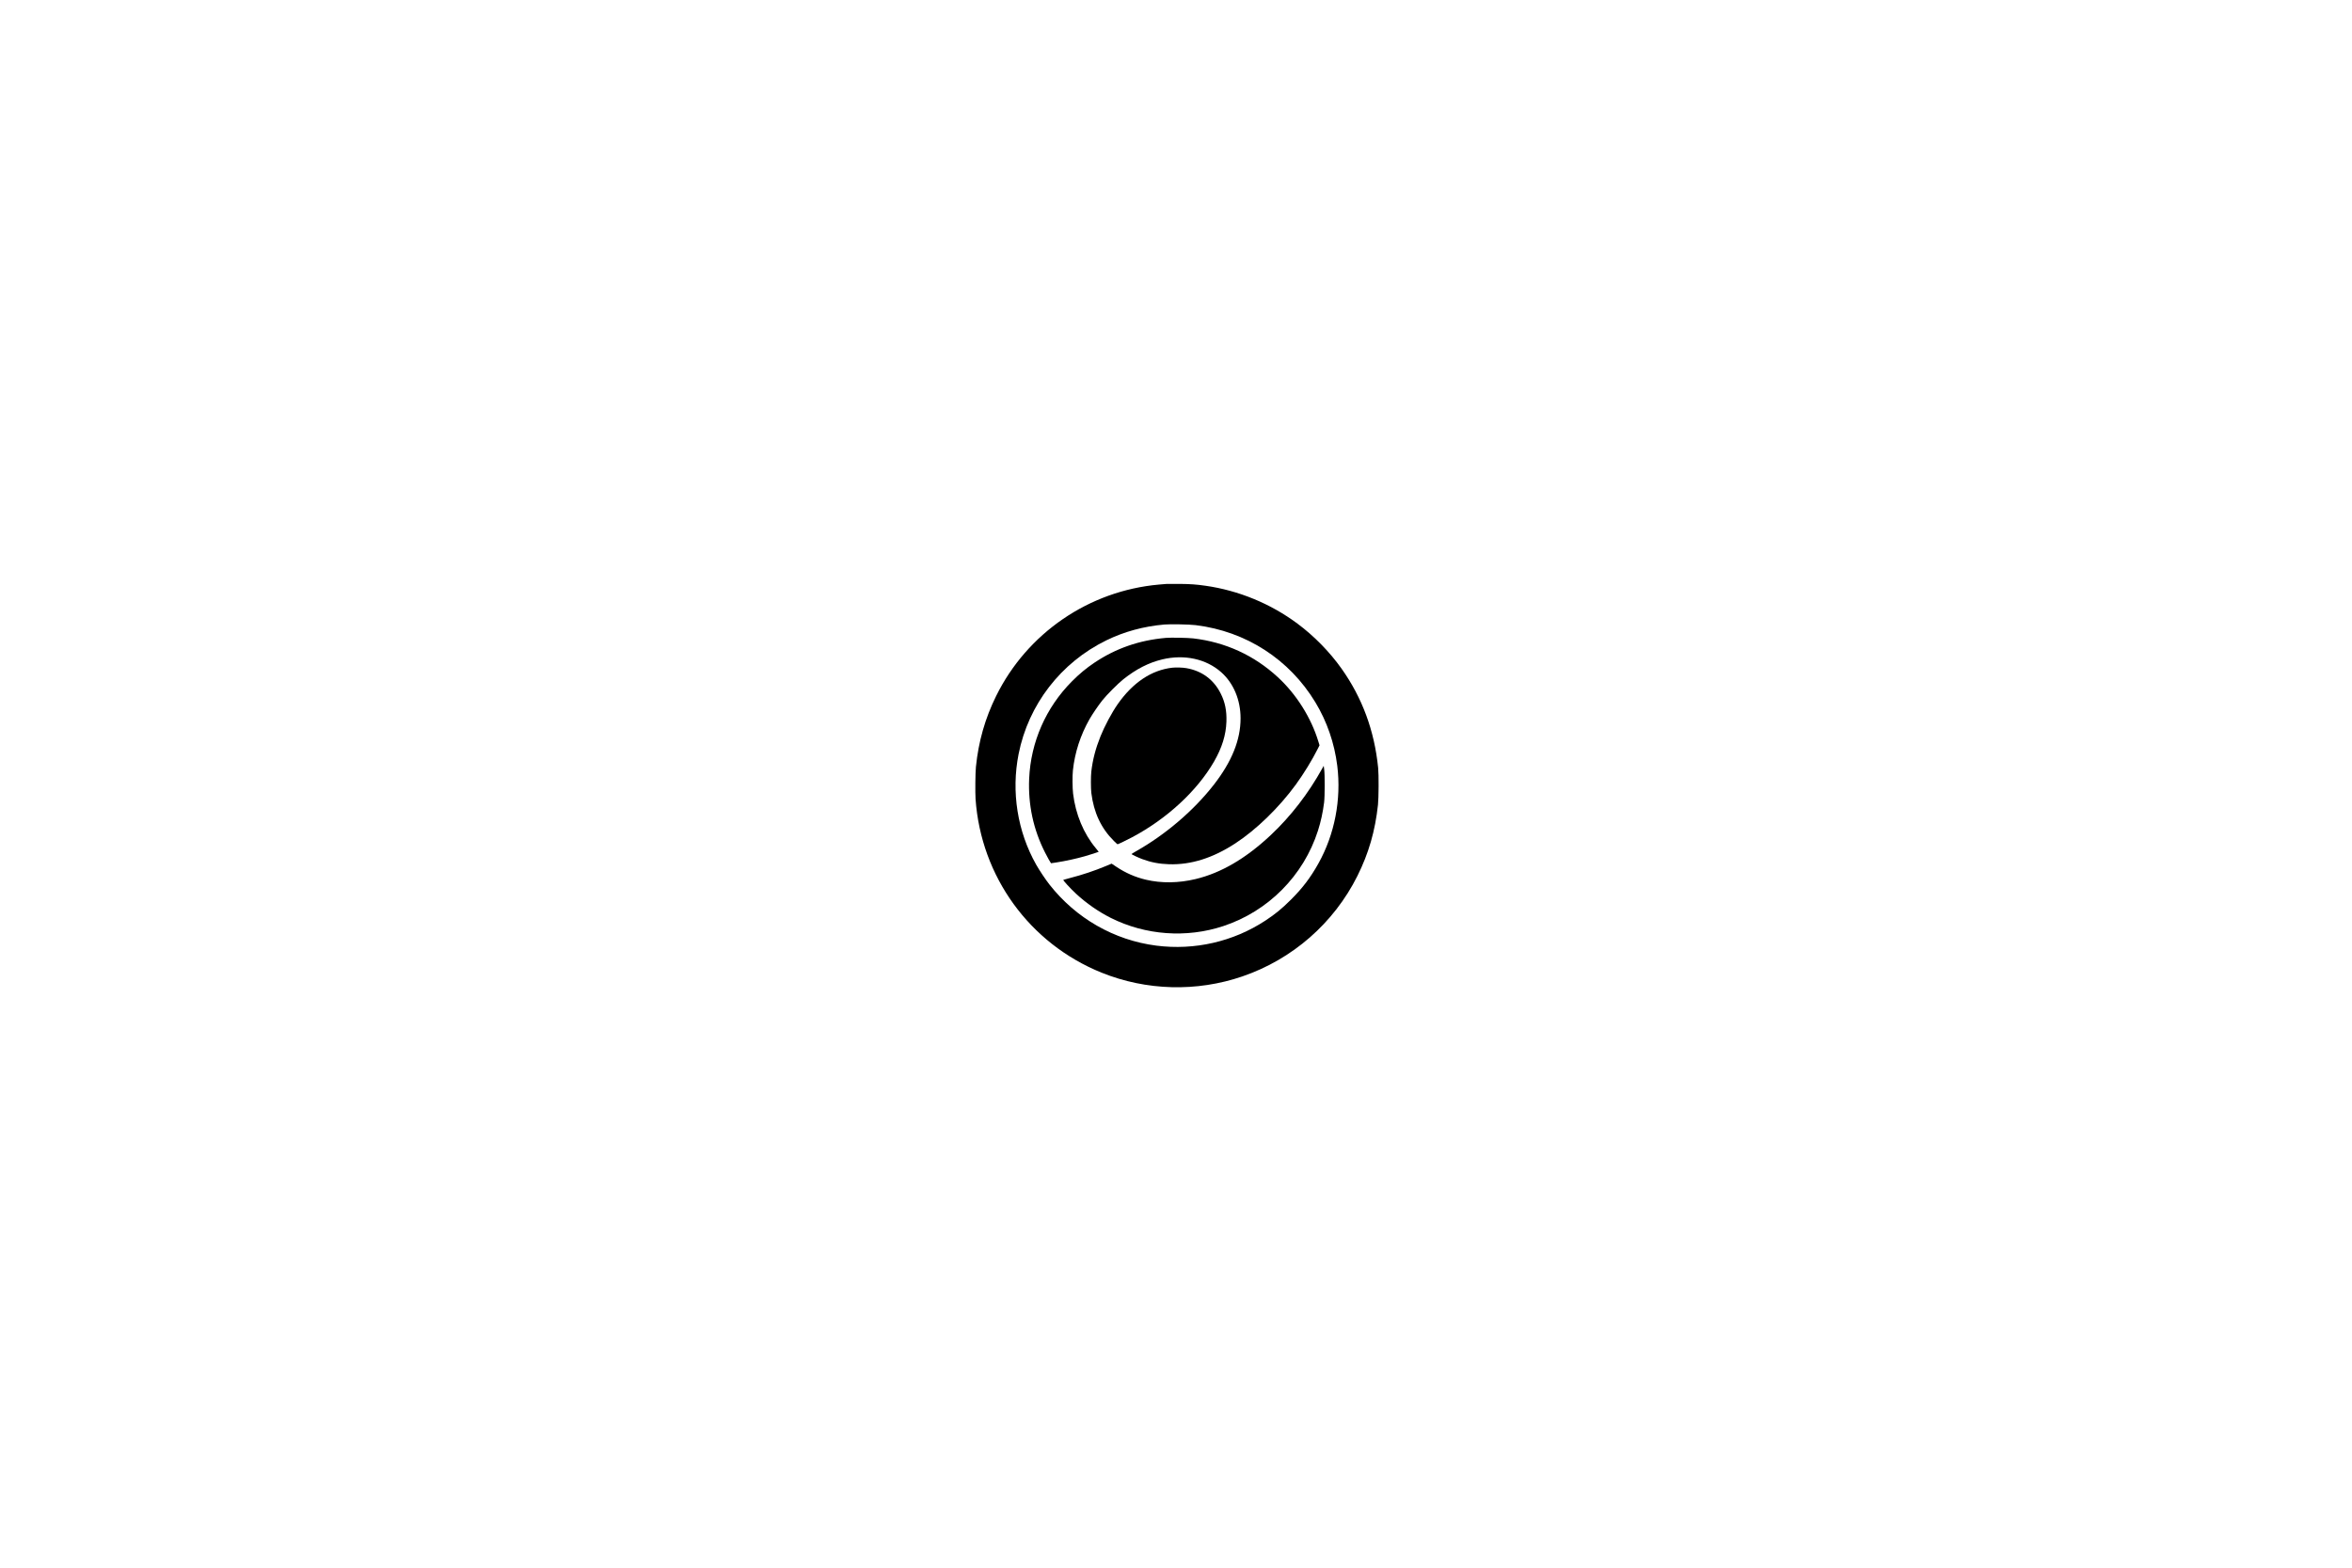 <?xml version="1.0" standalone="no"?>
<!DOCTYPE svg PUBLIC "-//W3C//DTD SVG 20010904//EN"
 "http://www.w3.org/TR/2001/REC-SVG-20010904/DTD/svg10.dtd">
<svg version="1.0" xmlns="http://www.w3.org/2000/svg"
 width="7030pt" height="4687pt" viewBox="0 0 7030 4687"
 preserveAspectRatio="xMidYMid meet">
<g transform="translate(0,4687) scale(0.1,-0.1)"
fill="#000000" stroke="none">
<path d="M34880 29414 c-36 -2 -144 -11 -240 -20 -2090 -186 -3937 -1450
-4865 -3329 -331 -670 -528 -1360 -605 -2120 -18 -173 -24 -766 -11 -961 162
-2320 1615 -4323 3767 -5192 1337 -540 2842 -580 4208 -112 1498 513 2733
1592 3439 3005 336 674 529 1339 614 2125 22 207 26 899 5 1105 -111 1109
-474 2093 -1097 2970 -352 497 -821 975 -1315 1342 -802 597 -1762 992 -2750
1132 -269 39 -451 52 -770 55 -173 2 -344 2 -380 0z m860 -1233 c1501 -184
2798 -1020 3576 -2307 347 -573 570 -1222 654 -1895 125 -1008 -77 -2052 -564
-2924 -234 -419 -475 -737 -820 -1080 -273 -272 -468 -432 -768 -629 -959
-628 -2112 -892 -3256 -746 -1260 162 -2401 814 -3197 1830 -116 148 -295 417
-391 585 -564 996 -753 2183 -528 3315 293 1476 1261 2731 2619 3395 538 263
1114 420 1740 475 179 15 748 4 935 -19z"/>
<path d="M34845 27800 c-794 -70 -1491 -312 -2130 -739 -253 -170 -451 -335
-680 -565 -775 -782 -1225 -1809 -1274 -2903 -34 -780 125 -1521 474 -2208 70
-138 158 -296 179 -322 0 -1 71 10 156 23 280 43 599 113 850 185 158 45 420
129 420 134 0 3 -39 51 -86 107 -365 436 -606 1015 -680 1633 -20 170 -23 530
-5 695 56 532 226 1055 496 1530 83 146 269 419 381 560 135 169 470 506 629
632 387 307 756 496 1161 594 660 159 1314 18 1766 -383 368 -326 578 -827
578 -1379 0 -643 -261 -1291 -797 -1981 -596 -767 -1440 -1490 -2321 -1988
-78 -44 -142 -84 -142 -88 0 -11 202 -106 320 -150 260 -97 509 -145 805 -154
656 -20 1309 186 1980 625 626 409 1307 1071 1807 1757 240 330 487 733 662
1082 l46 92 -35 113 c-215 710 -658 1414 -1212 1924 -709 654 -1567 1047
-2528 1159 -163 19 -668 28 -820 15z"/>
<path d="M35041 26909 c-623 -70 -1184 -445 -1637 -1095 -176 -253 -390 -654
-512 -959 -147 -368 -233 -699 -273 -1050 -17 -140 -16 -509 0 -640 73 -589
294 -1059 676 -1437 54 -54 103 -98 108 -98 16 0 270 122 432 208 1040 551
1946 1388 2451 2263 239 414 358 798 371 1194 11 326 -41 584 -170 840 -208
417 -563 680 -1026 760 -109 20 -314 26 -420 14z"/>
<path d="M39526 23905 c-417 -753 -939 -1431 -1536 -1993 -748 -704 -1490
-1139 -2255 -1322 -509 -122 -1022 -129 -1485 -19 -318 75 -606 201 -883 386
l-141 94 -170 -71 c-343 -143 -705 -264 -1075 -359 -106 -28 -196 -52 -199
-55 -13 -13 211 -257 381 -415 306 -284 670 -537 1038 -722 1038 -520 2260
-609 3363 -245 1342 443 2399 1508 2829 2852 85 265 147 549 184 844 23 185
24 833 2 995 l-14 100 -39 -70z"/>
</g>
</svg>

